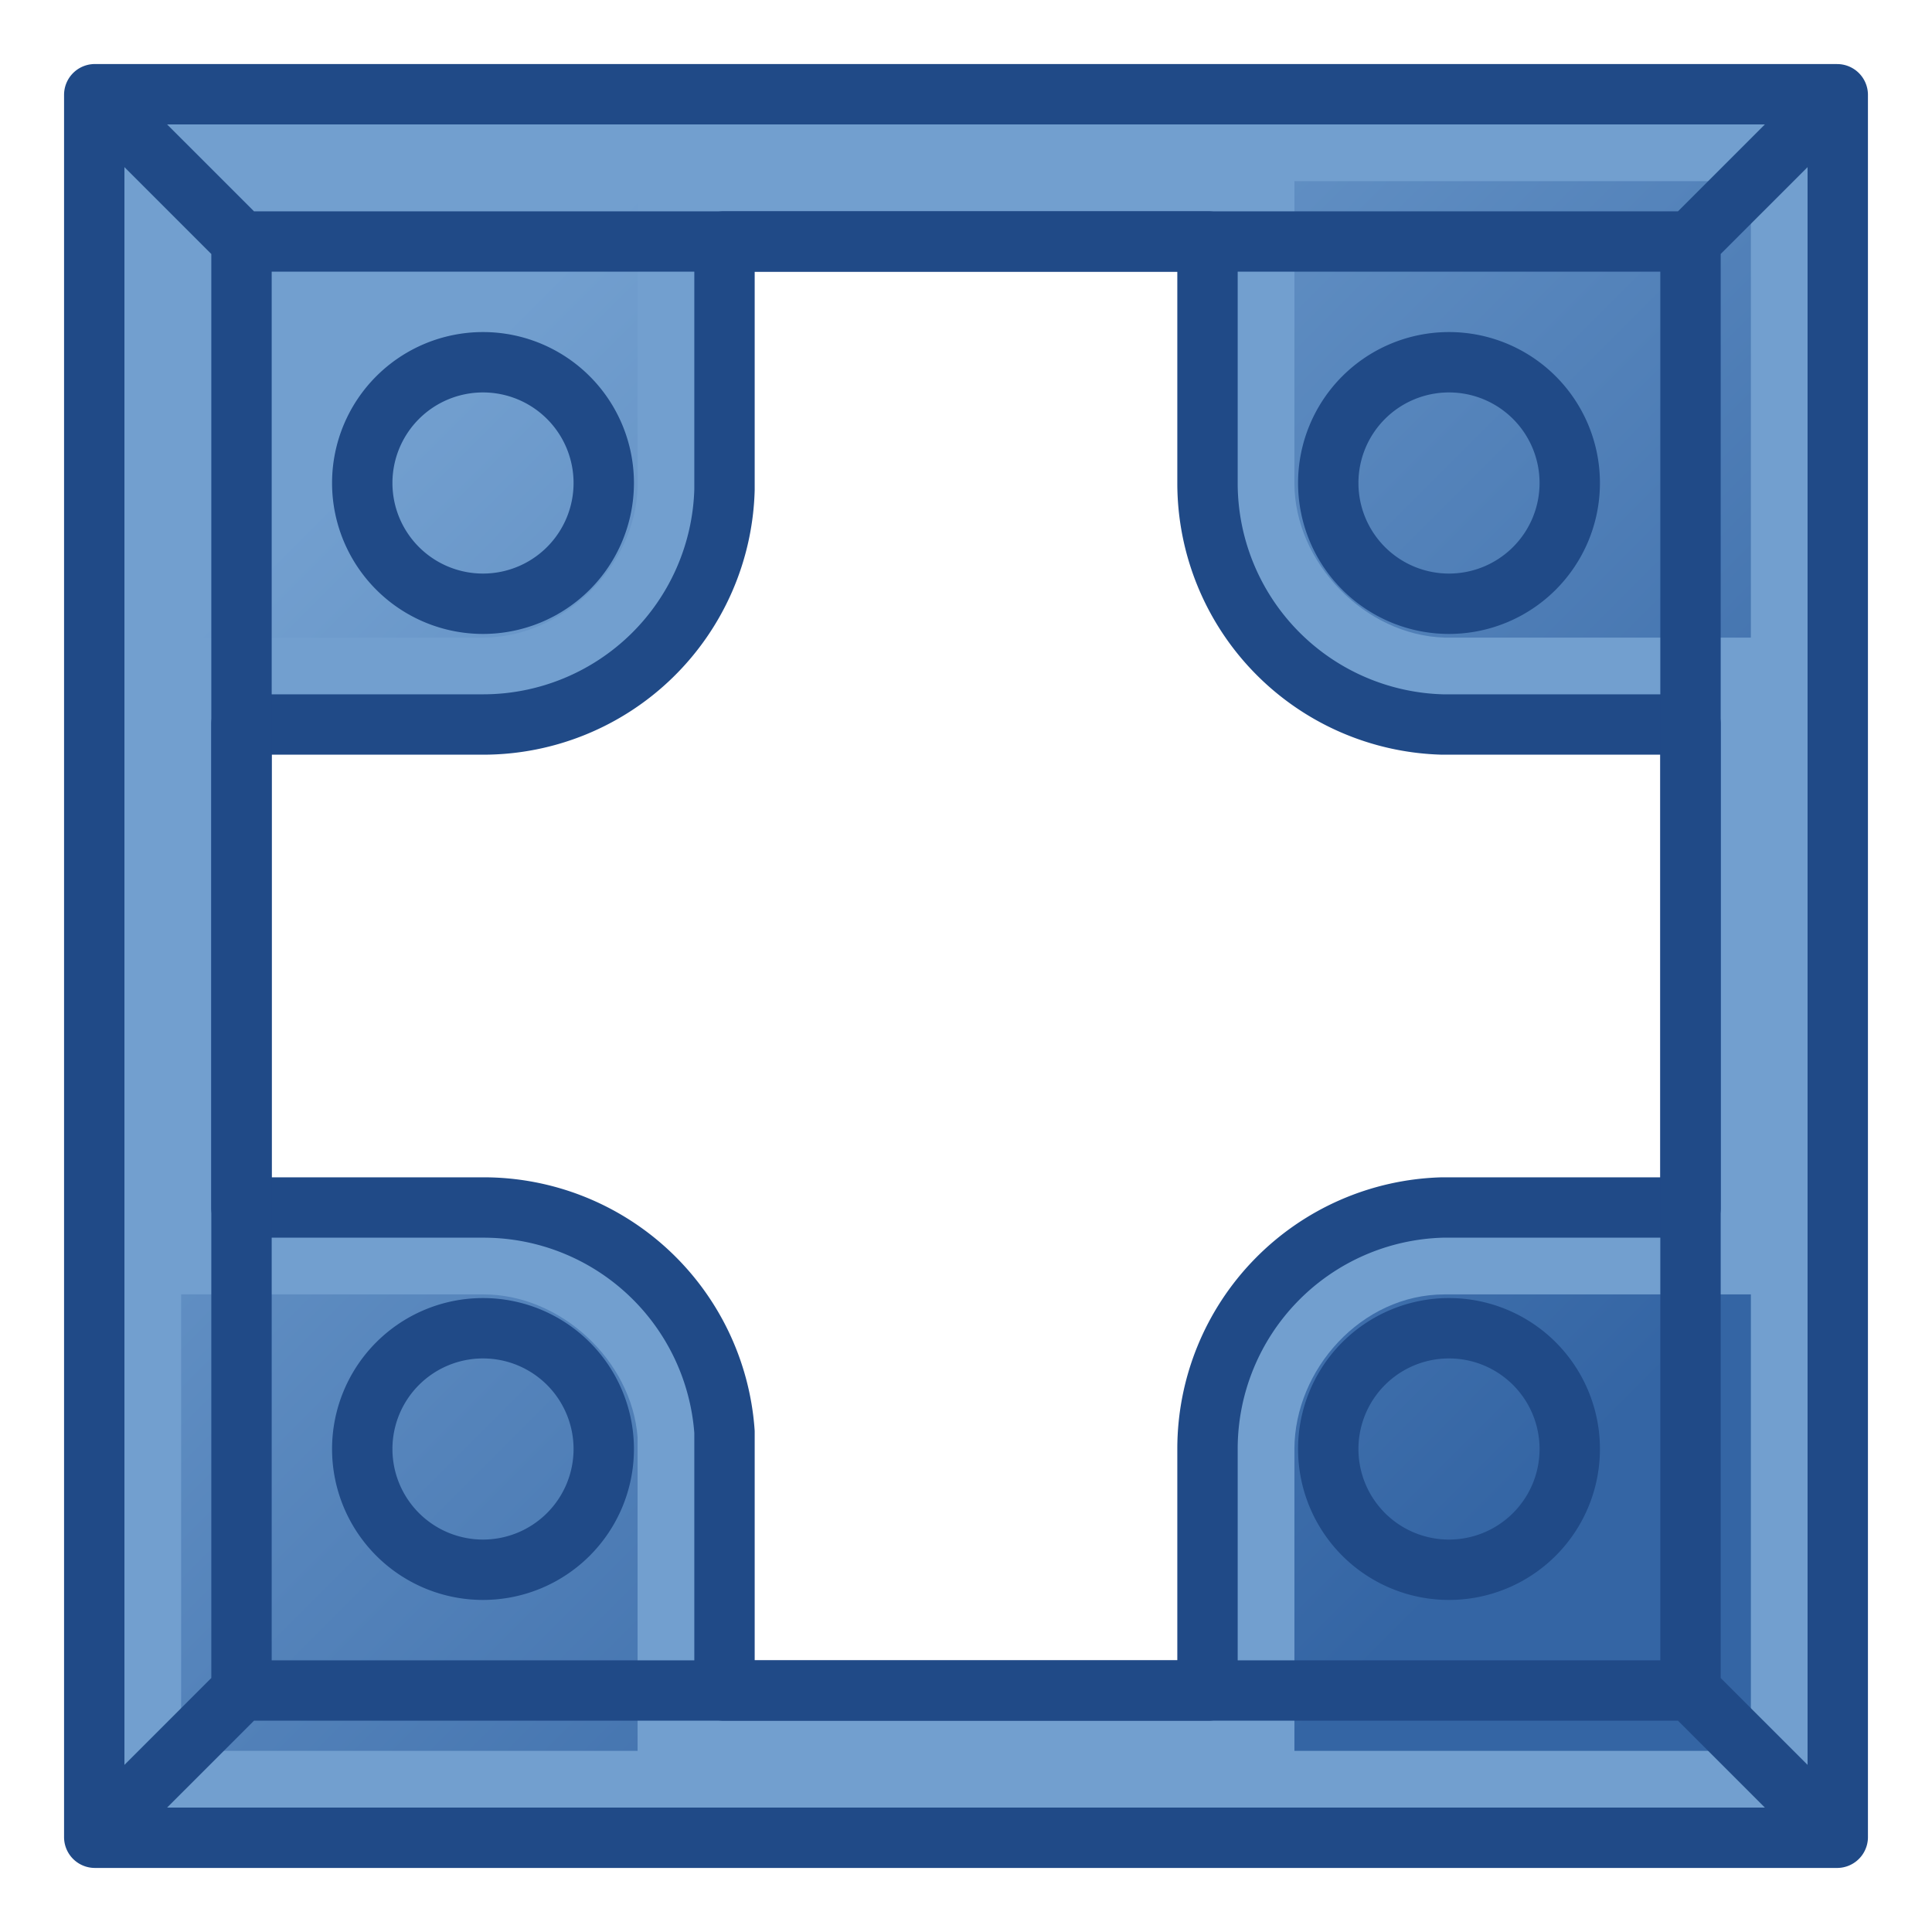 <?xml version="1.0" encoding="UTF-8" standalone="no"?>
<!-- Created with Inkscape (http://www.inkscape.org/) -->

<svg
   width="64"
   height="64"
   viewBox="0 0 64 64"
   version="1.1"
   id="svg1"
   inkscape:version="1.4 (e7c3feb100, 2024-10-09)"
   sodipodi:docname="FreeGrid_StorageGrid.svg"
   xml:space="preserve"
   xmlns:inkscape="http://www.inkscape.org/namespaces/inkscape"
   xmlns:sodipodi="http://sodipodi.sourceforge.net/DTD/sodipodi-0.dtd"
   xmlns:xlink="http://www.w3.org/1999/xlink"
   xmlns="http://www.w3.org/2000/svg"
   xmlns:svg="http://www.w3.org/2000/svg"
   xmlns:rdf="http://www.w3.org/1999/02/22-rdf-syntax-ns#"
   xmlns:cc="http://creativecommons.org/ns#"
   xmlns:dc="http://purl.org/dc/elements/1.1/"><title
     id="title52">FreeGrid - Storage Grid</title><sodipodi:namedview
     id="namedview1"
     pagecolor="#323232"
     bordercolor="#ffffff"
     borderopacity="1"
     inkscape:showpageshadow="0"
     inkscape:pageopacity="0"
     inkscape:pagecheckerboard="1"
     inkscape:deskcolor="#191919"
     inkscape:document-units="px"
     showgrid="true"
     inkscape:zoom="8"
     inkscape:cx="29.8125"
     inkscape:cy="22.8125"
     inkscape:window-width="1894"
     inkscape:window-height="999"
     inkscape:window-x="0"
     inkscape:window-y="0"
     inkscape:window-maximized="1"
     inkscape:current-layer="svg1"
     showguides="true"
     inkscape:lockguides="false"
     guidecolor="#ffff00"
     guideopacity="0.6"
     guidehicolor="#ff00ff"
     guidehiopacity="0.502"><inkscape:grid
       id="grid1"
       units="px"
       originx="0"
       originy="0"
       spacingx="2"
       spacingy="2"
       empcolor="#0099e5"
       empopacity="0.302"
       color="#0099e5"
       opacity="0.149"
       empspacing="4"
       enabled="true"
       visible="true" /><sodipodi:guide
       position="-2,62"
       orientation="0,1"
       id="guide5"
       inkscape:locked="false"
       inkscape:label="top margin"
       inkscape:color="rgb(255,255,0)" /><sodipodi:guide
       position="64,2"
       orientation="0,1"
       id="guide6"
       inkscape:locked="false"
       inkscape:label="bottom margin"
       inkscape:color="rgb(255,255,0)" /><sodipodi:guide
       position="2,-2"
       orientation="-1,0"
       id="guide7"
       inkscape:locked="false"
       inkscape:label="right margin"
       inkscape:color="rgb(255,255,0)" /><sodipodi:guide
       position="62,64"
       orientation="-1,0"
       id="guide8"
       inkscape:locked="false"
       inkscape:label="left margin"
       inkscape:color="rgb(255,255,0)" /><sodipodi:guide
       position="64,64"
       orientation="0.707,-0.707"
       id="guide1"
       inkscape:locked="false" /><sodipodi:guide
       position="0,64"
       orientation="0.707,0.707"
       id="guide2"
       inkscape:label=""
       inkscape:locked="false"
       inkscape:color="rgb(255,255,0)" /><sodipodi:guide
       position="58,58"
       orientation="1,0"
       id="guide54"
       inkscape:locked="false" /><sodipodi:guide
       position="6,58"
       orientation="1,0"
       id="guide55"
       inkscape:locked="false" /><sodipodi:guide
       position="47.854,42.879"
       orientation="0,-1"
       id="guide56"
       inkscape:locked="false" /><sodipodi:guide
       position="42.879,55.979"
       orientation="1,0"
       id="guide57"
       inkscape:locked="false" /><sodipodi:guide
       position="54.342,21.121"
       orientation="0,-1"
       id="guide58"
       inkscape:locked="false" /><sodipodi:guide
       position="21.121,16.391"
       orientation="1,0"
       id="guide59"
       inkscape:locked="false" /></sodipodi:namedview><defs
     id="defs1"><linearGradient
       id="linearGradient3"
       inkscape:collect="always"
       inkscape:label="Sky Blue gradient"><stop
         style="stop-color:#729fcf;stop-opacity:1;"
         offset="0"
         id="stop3" /><stop
         style="stop-color:#3465a4;stop-opacity:1;"
         offset="1"
         id="stop4" /></linearGradient><marker
       id="DistanceX"
       orient="auto"
       refX="0.0"
       refY="0.0"
       style="overflow:visible"><path
         d="M 3,-3 L -3,3 M 0,-5 L  0,5"
         style="stroke:#000000; stroke-width:0.5"
         id="path1-36" /></marker><pattern
       id="Hatch"
       patternUnits="userSpaceOnUse"
       width="8"
       height="8"
       x="0"
       y="0"><path
         d="M8 4 l-4,4"
         stroke="#000000"
         stroke-width="0.25"
         linecap="square"
         id="path2-7" /><path
         d="M6 2 l-4,4"
         stroke="#000000"
         stroke-width="0.25"
         linecap="square"
         id="path3" /><path
         d="M4 0 l-4,4"
         stroke="#000000"
         stroke-width="0.25"
         linecap="square"
         id="path4" /></pattern><symbol
       id="*MODEL_SPACE" /><symbol
       id="*PAPER_SPACE" /><linearGradient
       inkscape:collect="always"
       xlink:href="#linearGradient3"
       id="linearGradient54"
       x1="13.615"
       y1="13.615"
       x2="50.385"
       y2="50.385"
       gradientUnits="userSpaceOnUse" /></defs><path
     id="rect9"
     style="display:inline;fill:#729fcf;stroke:#204a87;stroke-width:2;stroke-linecap:round;stroke-linejoin:round;stroke-dasharray:none;stroke-opacity:1"
     d="m 3.143,3.121 c -0.012,-3e-7 -0.021,0.01 -0.021,0.021 V 60.857 c -3e-7,0.012 0.01,0.021 0.021,0.021 H 60.857 c 0.012,0 0.021,-0.01 0.021,-0.021 V 3.143 c 0,-0.012 -0.01,-0.021 -0.021,-0.021 z M 23.979,8 H 40.021 C 40.01,8 40,8.01 40,8.021 V 16.021 A 8,8 0 0 0 47.783,24 h 8.195 C 55.99,24 56,23.99 56,23.979 V 40.021 C 56,40.01 55.99,40 55.979,40 H 47.783 A 8,8 0 0 0 40,47.979 v 8 C 40,55.99 40.01,56 40.021,56 H 23.979 C 23.99,56 24,55.99 24,55.979 V 47.434 A 8,8 0 0 0 16.021,40 H 8.021 C 8.01,40 8,40.01 8,40.021 V 23.979 C 8,23.99 8.01,24 8.021,24 H 16.021 A 8,8 0 0 0 24,16.217 V 8.021 C 24,8.01 23.99,8 23.979,8 Z"
     inkscape:label="main" /><path
     id="path53"
     style="baseline-shift:baseline;display:inline;overflow:visible;vector-effect:none;fill:url(#linearGradient54);stroke-linecap:round;stroke-linejoin:round;enable-background:accumulate;stop-color:#000000;stop-opacity:1"
     inkscape:label="gradient"
     d="m 6,6 c 0,0 0,10.465 0,15.121 h 10.016 c 2.628,-0.006 5.029,-2.348 5.105,-4.975 V 6 C 18,6 6,6 6,6 Z m 36.879,0 v 10.016 c 0.006,2.628 2.348,5.029 4.975,5.105 H 58 V 6 Z M 6,58 c 0,0 11.309,0 15.121,0 V 47.609 C 20.924,45.068 18.572,42.879 16.021,42.879 H 6 C 6,44.757 6,58 6,58 Z M 58,42.879 H 47.854 c -2.759,0 -4.969,2.493 -4.975,5.121 V 58 H 58 Z"
     sodipodi:nodetypes="cccccccccccccccccccccccc" /><path
     id="path52"
     style="fill:none;stroke:#204a87;stroke-width:2;stroke-linecap:round;stroke-linejoin:round;stroke-dasharray:none;stroke-opacity:1"
     d="M 56,8 60,4 M 8,56 4,60 m 52,-4 4,4 M 20,16 a 4,4 0 0 1 -4,4 4,4 0 0 1 -4,-4 4,4 0 0 1 4,-4 4,4 0 0 1 4,4 z m 0,32 a 4,4 0 0 1 -4,4 4,4 0 0 1 -4,-4 4,4 0 0 1 4,-4 4,4 0 0 1 4,4 z m 32,0 a 4,4 0 0 1 -4,4 4,4 0 0 1 -4,-4 4,4 0 0 1 4,-4 4,4 0 0 1 4,4 z m 0,-32 a 4,4 0 0 1 -4,4 4,4 0 0 1 -4,-4 4,4 0 0 1 4,-4 4,4 0 0 1 4,4 z M 8,8 4,4 M 56,8 H 8 M 8,8 V 56 H 56 V 8"
     inkscape:label="strokes" /></svg>
